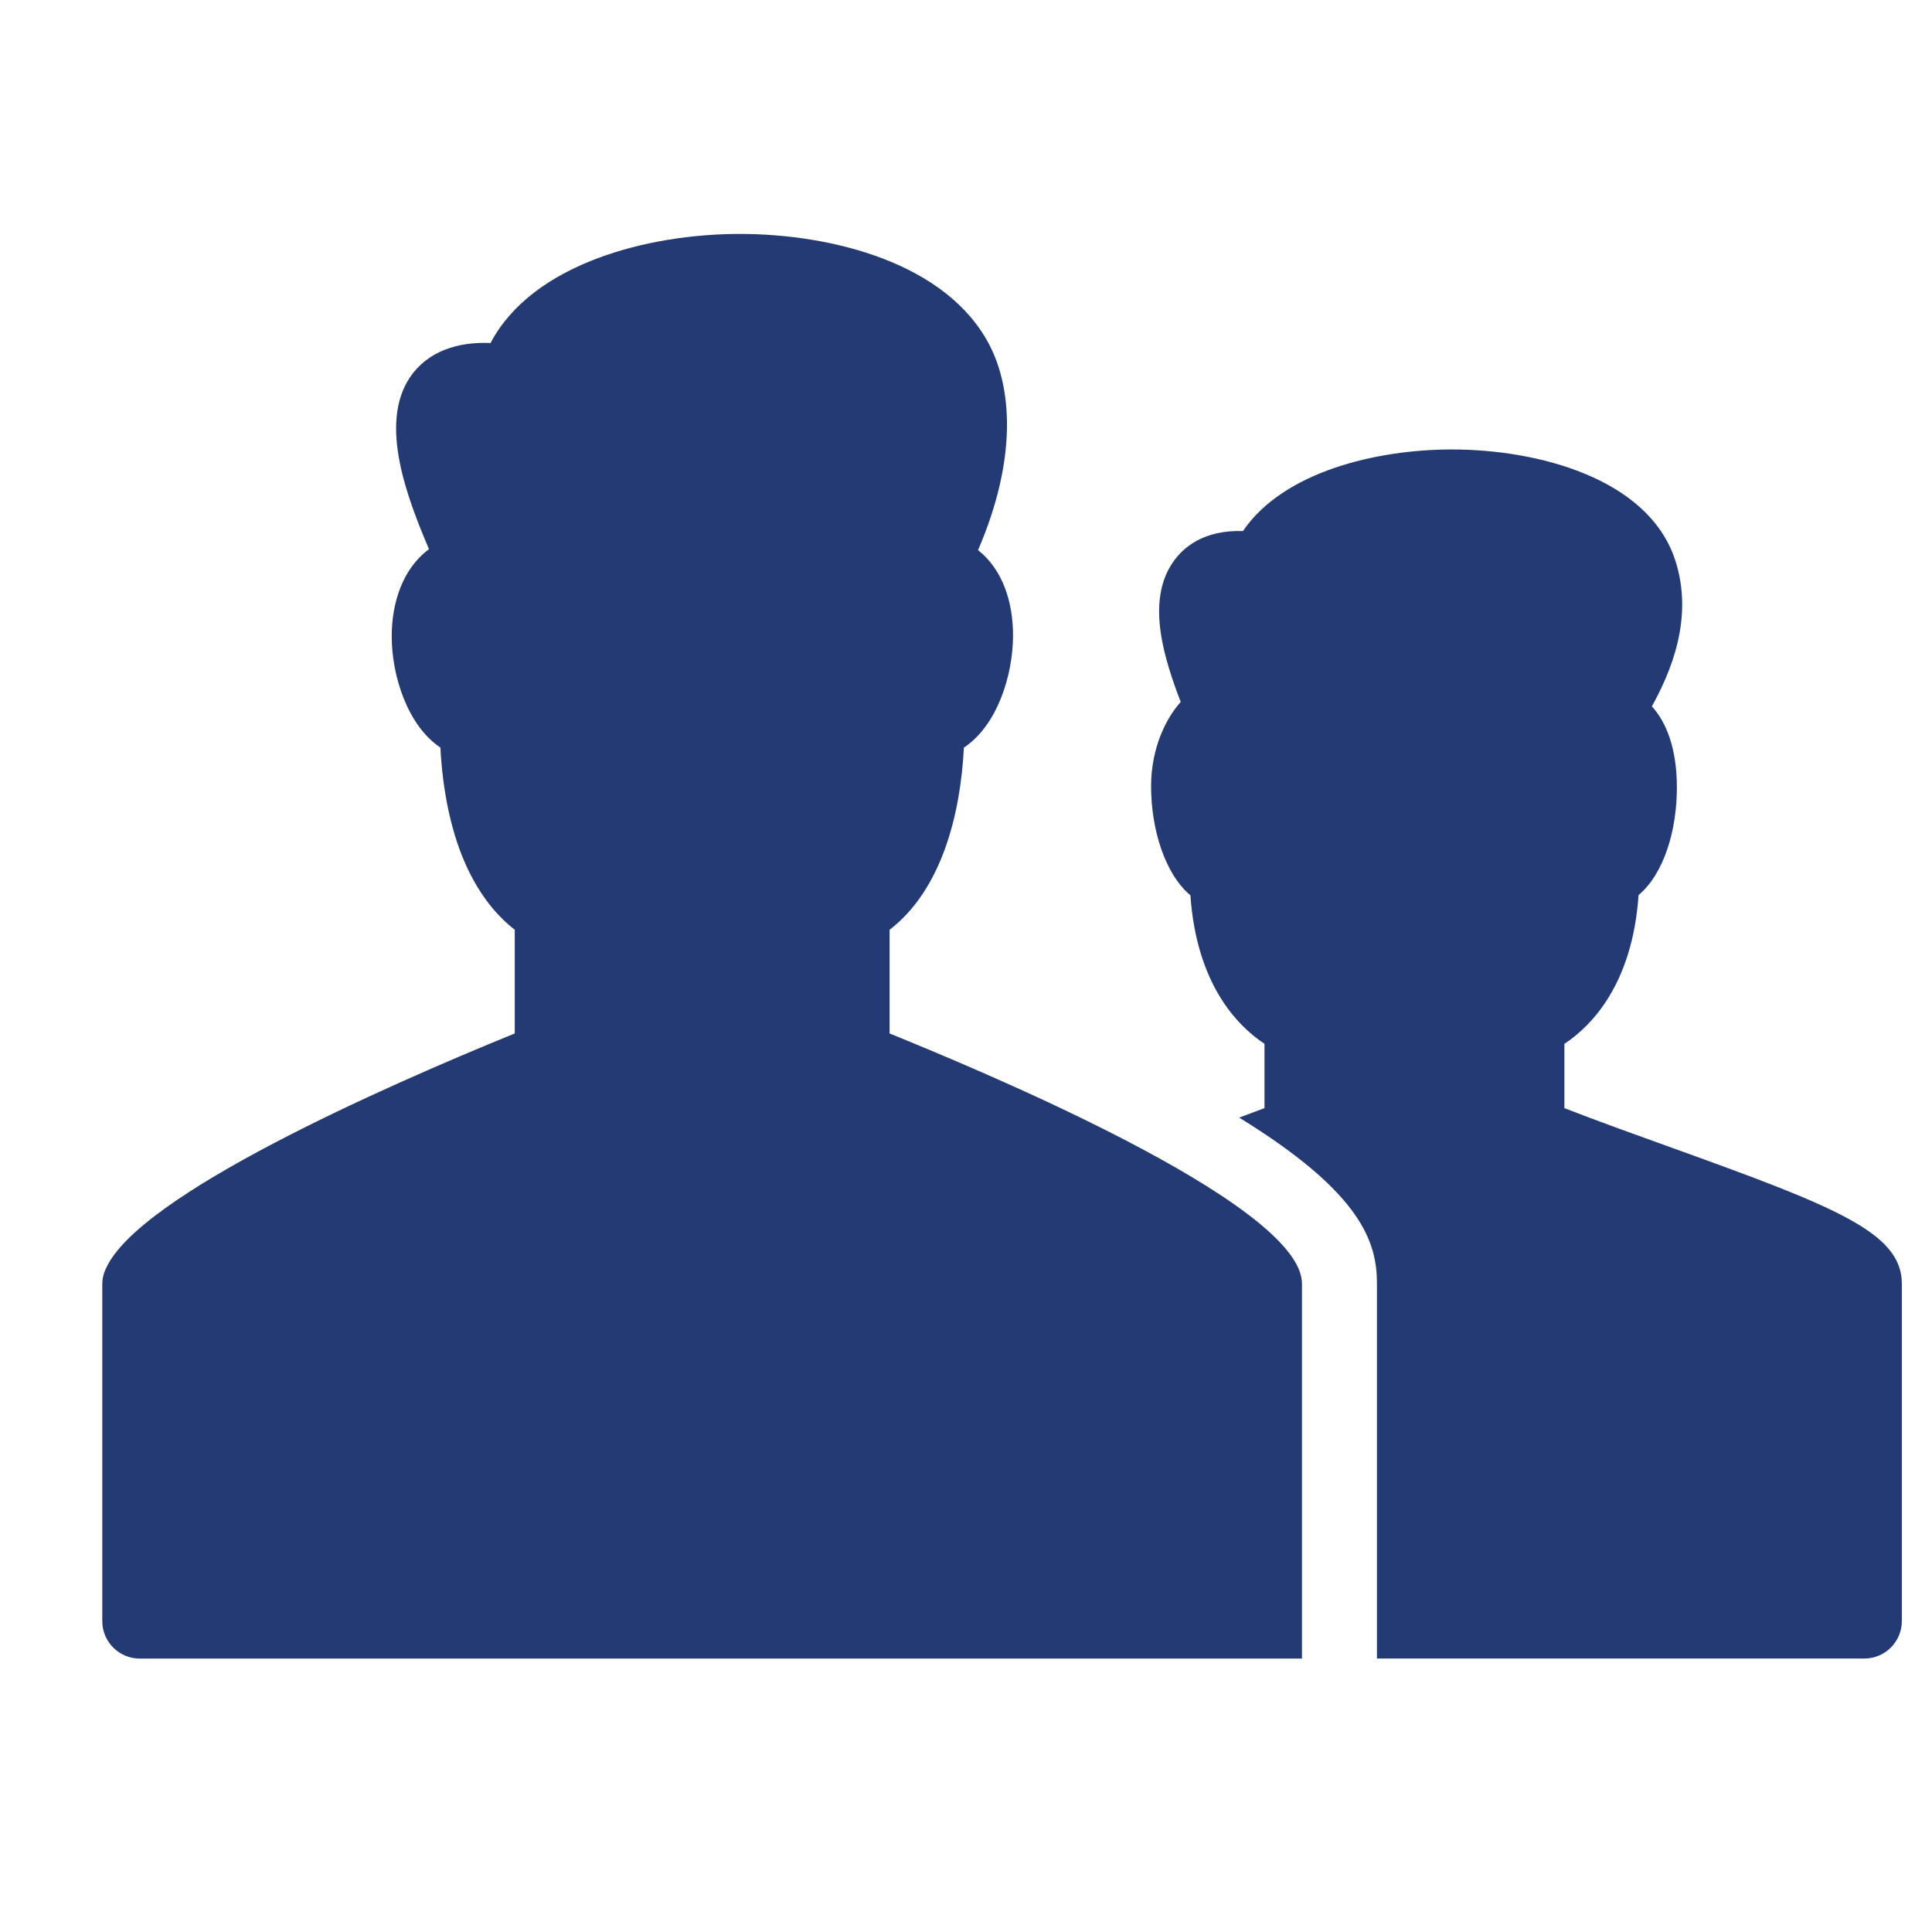 <?xml version="1.0" encoding="utf-8"?>
<!-- Generator: Adobe Illustrator 15.0.0, SVG Export Plug-In . SVG Version: 6.00 Build 0)  -->
<!DOCTYPE svg PUBLIC "-//W3C//DTD SVG 1.1//EN" "http://www.w3.org/Graphics/SVG/1.1/DTD/svg11.dtd">
<svg version="1.1" id="Layer_1" xmlns="http://www.w3.org/2000/svg" xmlns:xlink="http://www.w3.org/1999/xlink" x="0px" y="0px"
	 width="64px" height="64px" viewBox="0 0 64 64" enable-background="new 0 0 64 64" xml:space="preserve">
<g>
	<path fill="#233A74" d="M29.469,34.235v-3.435c1.739-1.339,2.35-3.852,2.461-6.035c1.095-0.723,1.628-2.379,1.628-3.72
		c0-1.067-0.324-2.164-1.159-2.822c1.329-3.081,1.097-5.404,0.383-6.786c-1.409-2.724-5.217-3.688-8.28-3.688
		c-3.038,0-6.871,0.987-8.252,3.614c-1.077-0.049-2.094,0.27-2.678,1.149c-1.023,1.546-0.082,3.981,0.639,5.681
		c-0.885,0.652-1.235,1.795-1.235,2.891c0,1.33,0.544,2.971,1.613,3.68c0.069,1.367,0.342,2.889,0.954,4.12
		c0,0.006,0.005,0.011,0.007,0.016c0.478,0.956,1.042,1.546,1.502,1.899c0,8.234,0-4.97,0,3.435
		C12.7,36.008,4.577,39.592,3.51,42.022c-0.006,0.012-0.015,0.023-0.02,0.035c-0.068,0.162-0.102,0.318-0.102,0.466V53.7
		c0,0.688,0.558,1.243,1.242,1.243c22.213,0,38.499,0,38.499,0V53.7V42.523C43.129,39.831,32.055,35.288,29.469,34.235z"/>
	<path fill="#233A74" d="M55.383,38.021c-1.171-0.421-2.39-0.858-3.56-1.312v-2.13c0.926-0.616,2.253-1.999,2.457-4.929
		c0.841-0.706,1.269-2.141,1.269-3.566c0-1.273-0.34-2.146-0.828-2.685c0.609-1.109,1.41-2.92,0.765-4.866
		c-0.897-2.688-4.541-3.644-7.388-3.644c-2.487,0-5.58,0.728-6.924,2.703c-1.314-0.041-1.988,0.549-2.323,1.038
		c-0.902,1.317-0.268,3.236,0.262,4.623c-0.487,0.539-0.982,1.525-0.982,2.799c0.003,1.425,0.459,2.899,1.303,3.606
		c0.203,2.923,1.529,4.306,2.454,4.92v2.13c-0.275,0.105-0.557,0.21-0.839,0.314c4.065,2.501,4.564,4.131,4.564,5.499v12.42h16.146
		c0.685,0,1.242-0.556,1.242-1.243V42.523C63,40.83,60.802,39.972,55.383,38.021z"/>
</g>
</svg>

